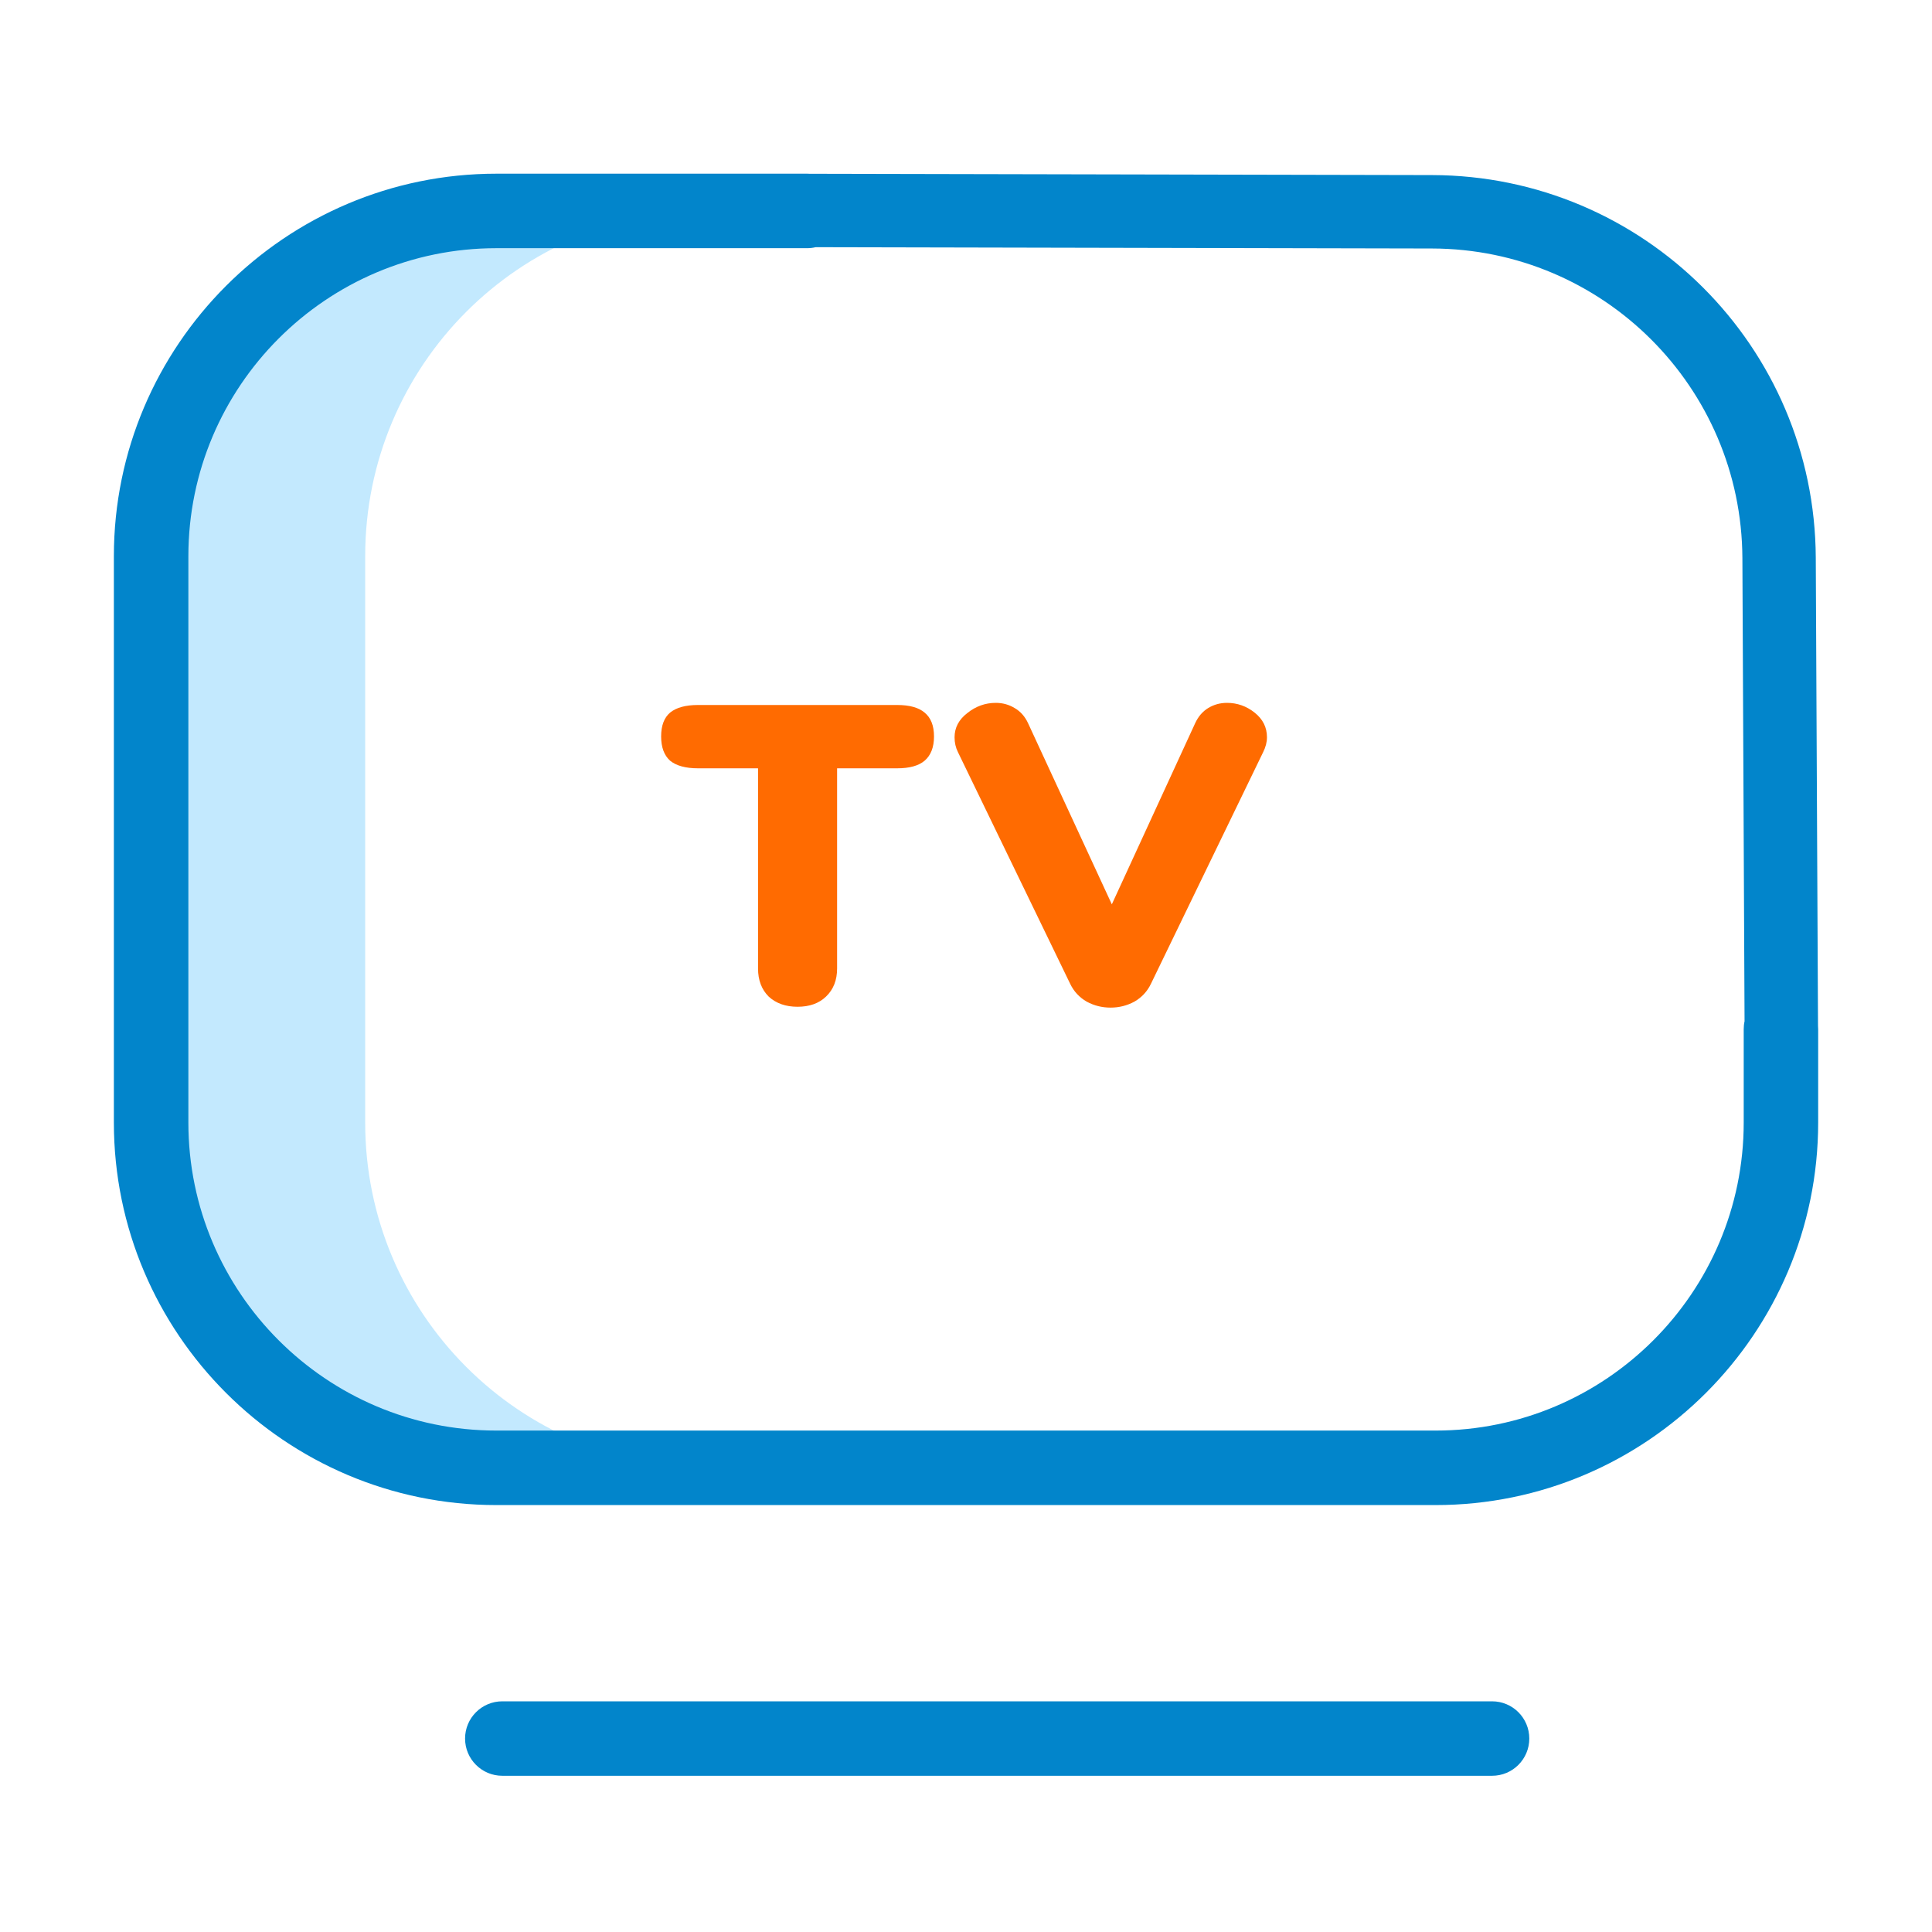 <svg width="50" height="50" viewBox="0 0 50 50" fill="none" xmlns="http://www.w3.org/2000/svg">
<path d="M9.451 29.054V14.392C9.451 9.458 13.441 5.459 18.362 5.459H12.936C8.001 5.459 4 9.46 4 14.395V29.051C4 33.986 8.001 37.987 12.936 37.987H18.362C13.441 37.987 9.451 33.988 9.451 29.054Z" fill="#C3E9FE"/>
<path fill-rule="evenodd" clip-rule="evenodd" d="M20.136 4.495L19.99 4.495L12.847 4.495C7.389 4.495 2.947 8.937 2.947 14.395V29.053C2.947 34.51 7.388 38.951 12.845 38.951H37.154C42.612 38.951 47.054 34.509 47.054 29.051V26.638C47.054 26.608 47.053 26.578 47.05 26.549L46.992 14.434C46.967 8.965 42.532 4.543 37.063 4.531L20.948 4.497C20.929 4.496 20.909 4.495 20.89 4.495H20.136ZM21.11 6.397L37.059 6.431C41.484 6.44 45.072 10.018 45.093 14.443L45.149 26.429C45.134 26.496 45.127 26.566 45.127 26.638V29.051C45.127 33.448 41.551 37.023 37.154 37.023H12.845C8.45 37.023 4.875 33.449 4.875 29.053V14.395C4.875 9.999 8.45 6.423 12.847 6.423H20.89C20.966 6.423 21.04 6.414 21.11 6.397Z" fill="#0285CB"/>
<path d="M39.578 44.994C39.578 44.461 39.147 44.03 38.615 44.03H13C12.468 44.03 12.036 44.461 12.036 44.994C12.036 45.526 12.468 45.957 13 45.957H38.615C39.147 45.957 39.578 45.526 39.578 44.994Z" fill="#0285CB"/>
<path d="M20.641 26.055C20.333 26.055 20.084 25.967 19.893 25.791C19.71 25.608 19.618 25.366 19.618 25.065V19.884H18.067C17.744 19.884 17.502 19.818 17.341 19.686C17.187 19.547 17.11 19.338 17.11 19.059C17.11 18.78 17.187 18.575 17.341 18.443C17.502 18.311 17.744 18.245 18.067 18.245H23.215C23.538 18.245 23.776 18.311 23.93 18.443C24.091 18.575 24.172 18.78 24.172 19.059C24.172 19.338 24.091 19.547 23.93 19.686C23.776 19.818 23.538 19.884 23.215 19.884H21.664V25.065C21.664 25.366 21.569 25.608 21.378 25.791C21.195 25.967 20.949 26.055 20.641 26.055ZM30.93 18.718C31.011 18.542 31.125 18.41 31.271 18.322C31.418 18.234 31.579 18.19 31.755 18.19C32.019 18.19 32.258 18.274 32.47 18.443C32.683 18.612 32.789 18.824 32.789 19.081C32.789 19.206 32.756 19.334 32.69 19.466L29.786 25.461C29.691 25.659 29.548 25.813 29.357 25.923C29.166 26.026 28.961 26.077 28.741 26.077C28.521 26.077 28.316 26.026 28.125 25.923C27.934 25.813 27.791 25.659 27.696 25.461L24.792 19.466C24.733 19.349 24.704 19.22 24.704 19.081C24.704 18.832 24.814 18.623 25.034 18.454C25.254 18.278 25.5 18.19 25.771 18.19C25.947 18.19 26.108 18.234 26.255 18.322C26.409 18.41 26.526 18.542 26.607 18.718L28.774 23.404L30.93 18.718Z" fill="#FF6B01"/>
</svg>
